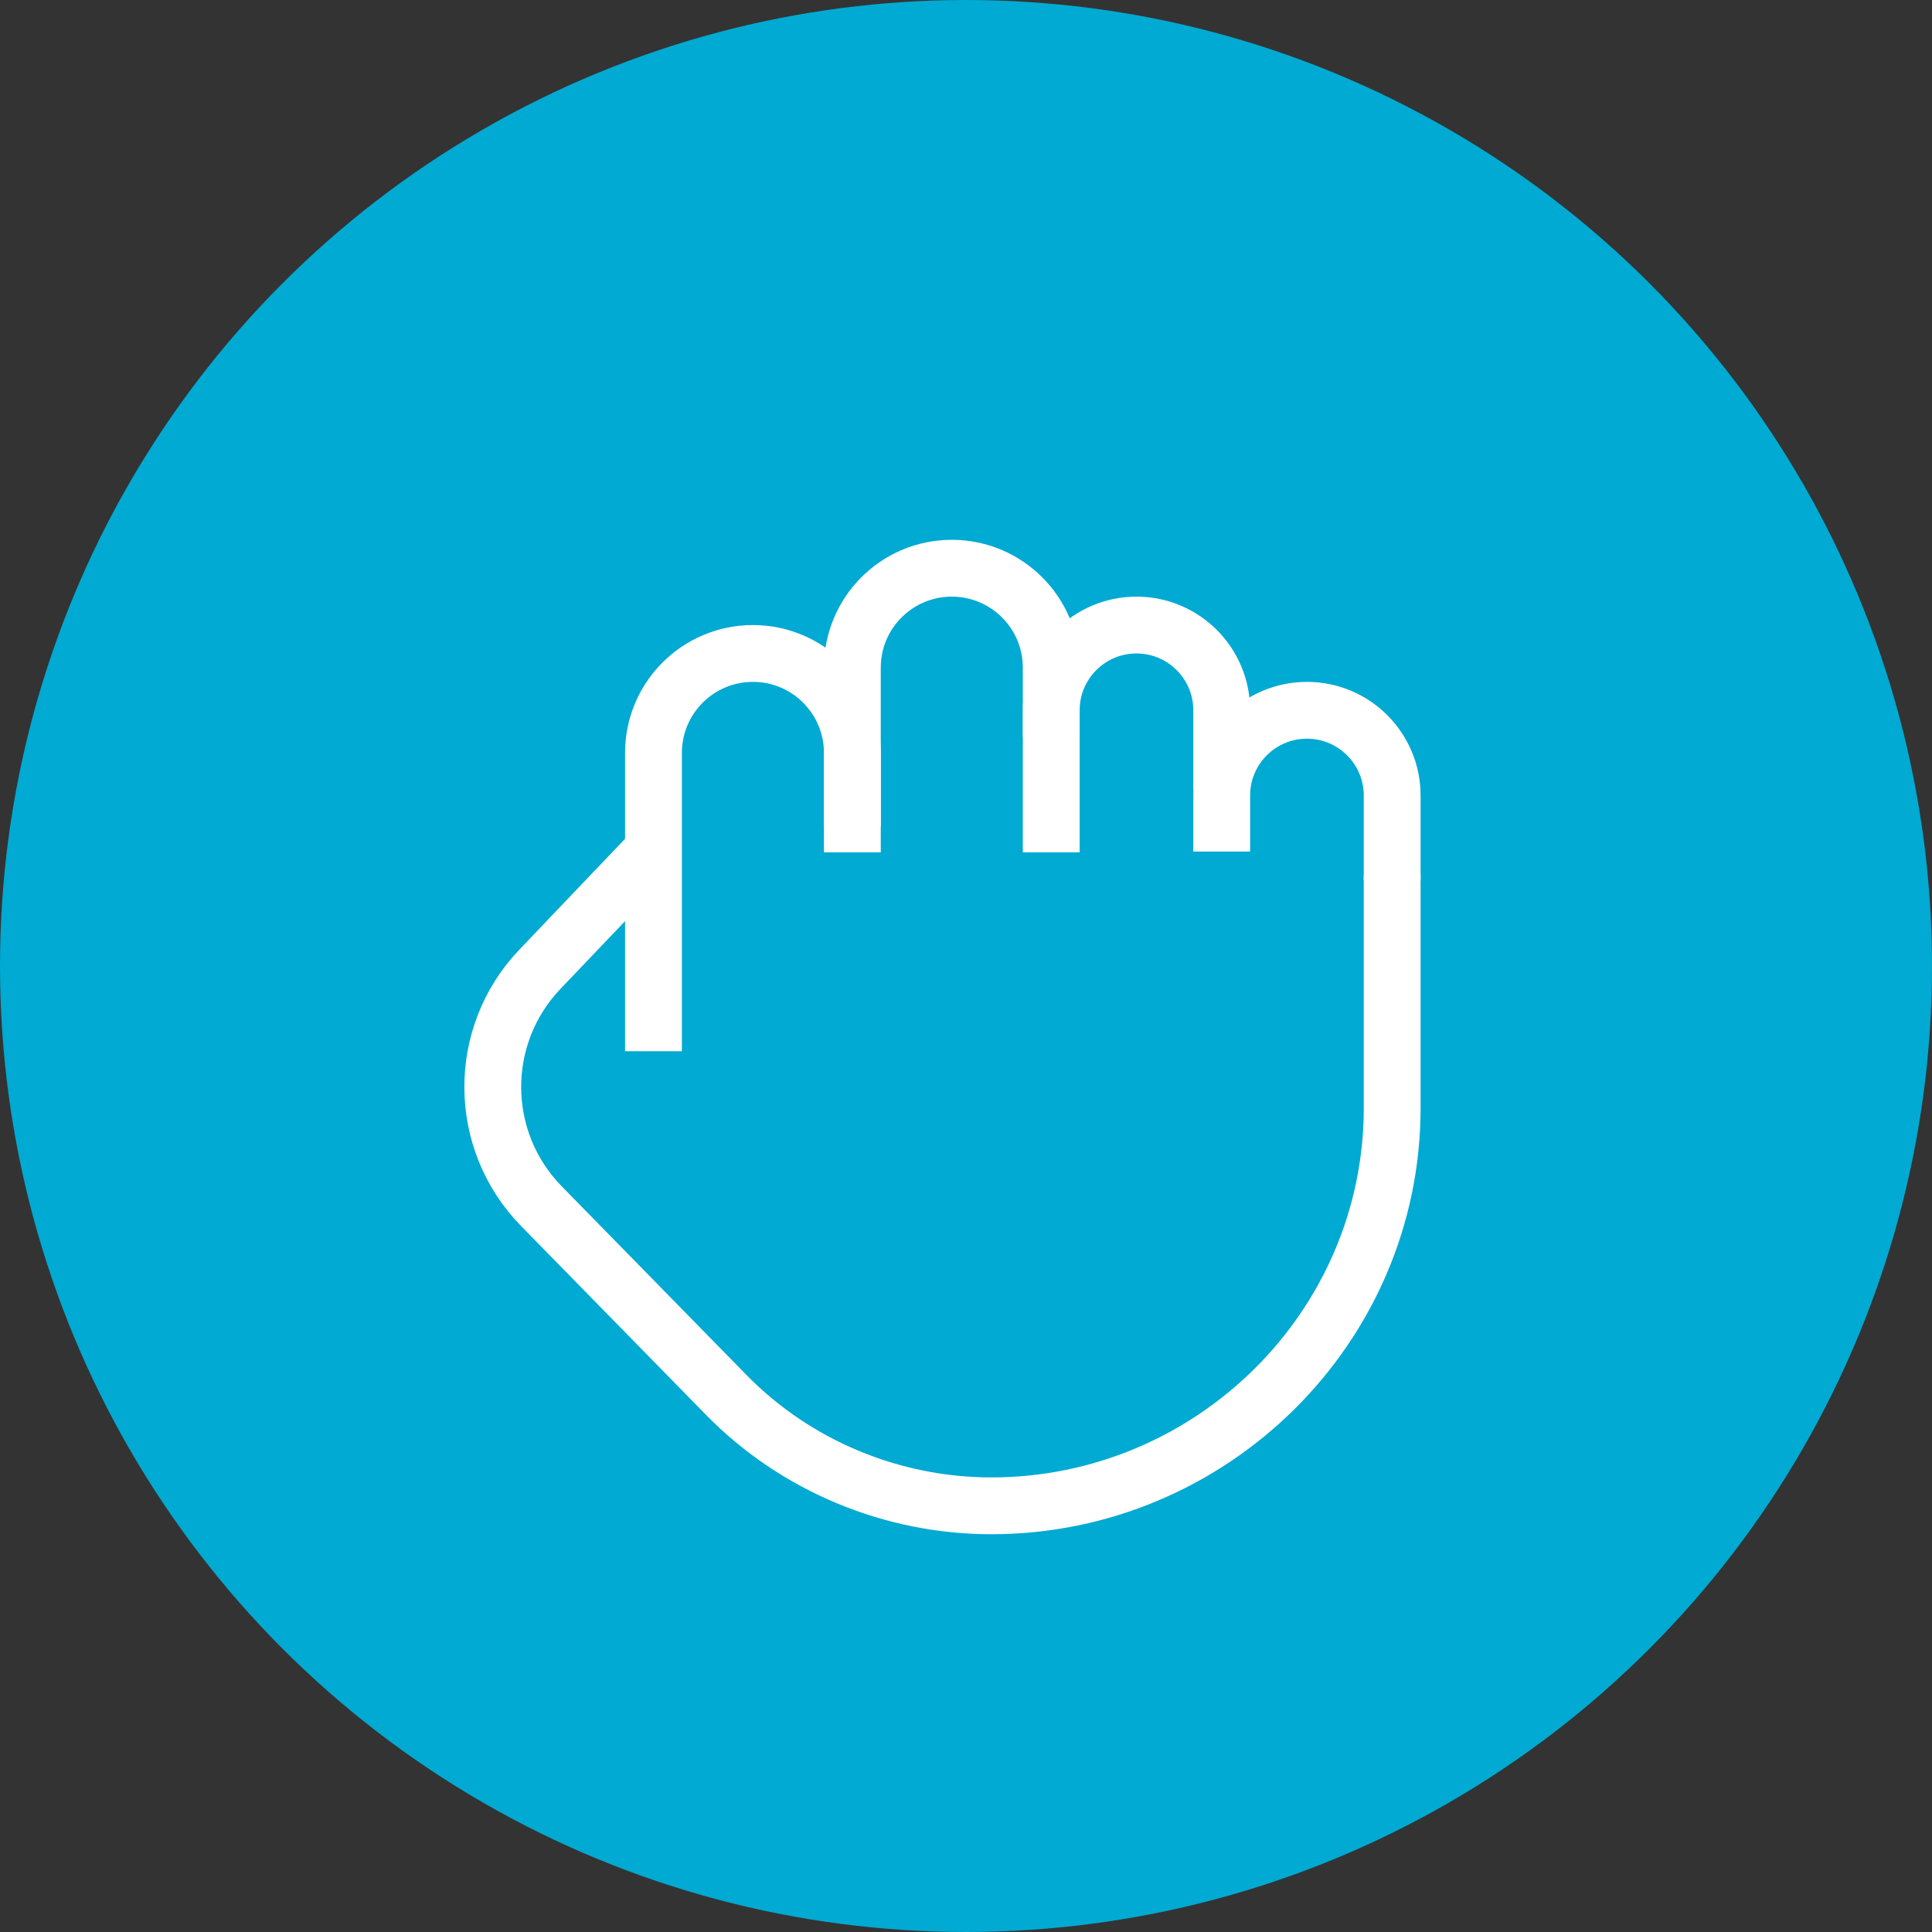 <svg width="68" height="68" viewBox="0 0 68 68" fill="none" xmlns="http://www.w3.org/2000/svg">
<rect x="0" y="0" width="68" height="68" fill="#333333" stroke="none"/>
<circle cx="34" cy="34" r="34" fill="#00AAD2"/>
<path d="M22.927 30L19.002 34.116C16.77 36.456 16.794 40.144 19.057 42.455L25.561 49.096C28.006 51.593 31.397 53 34.891 53V53C42.623 53 49 46.732 49 39V30.79" stroke="white" stroke-width="2"/>
<path d="M23 37V26.5C23 24.567 24.567 23 26.5 23V23C28.433 23 30 24.567 30 26.5V29.084" stroke="white" stroke-width="2"/>
<path d="M30 30V23.5C30 21.567 31.567 20 33.5 20V20C35.433 20 37 21.567 37 23.5V25.957" stroke="white" stroke-width="2"/>
<path d="M37 30V25C37 23.343 38.343 22 40 22V22C41.657 22 43 23.343 43 25V27.792" stroke="white" stroke-width="2"/>
<path d="M43 29.971V28C43 26.343 44.343 25 46 25V25C47.657 25 49 26.343 49 28V31" stroke="white" stroke-width="2"/>
</svg>
